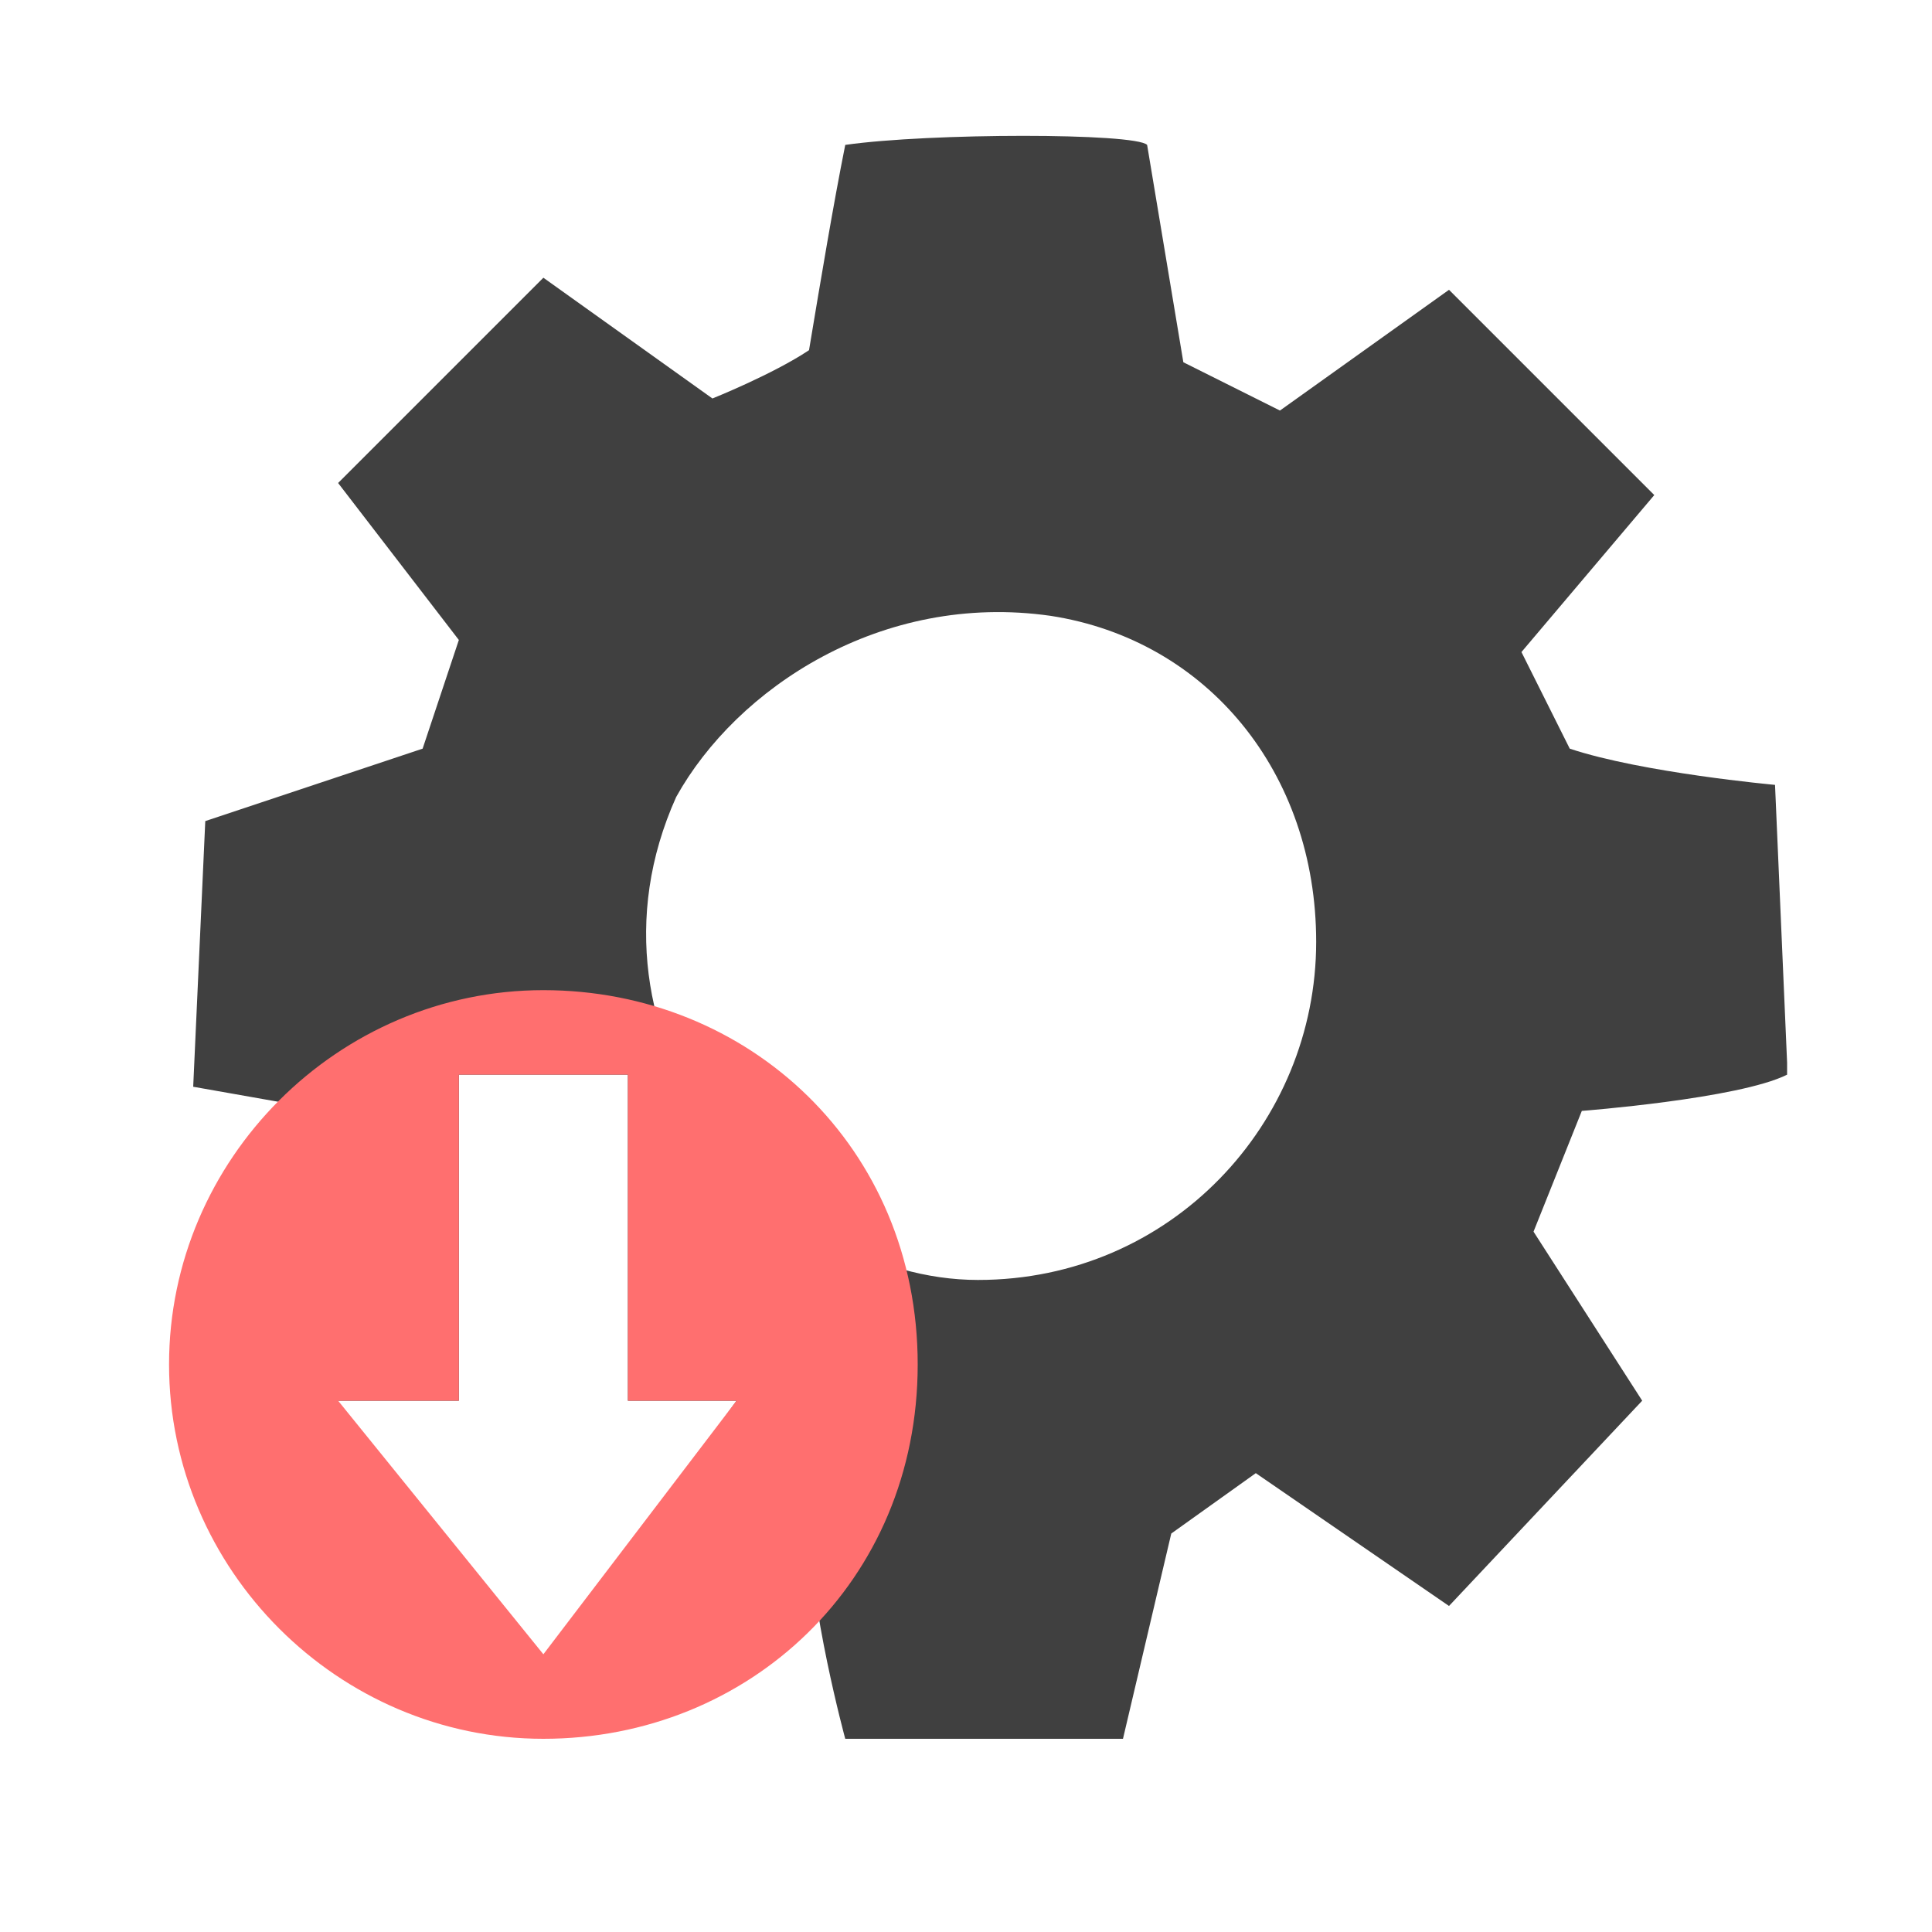 <?xml version="1.0" encoding="utf-8"?>
<!-- Generator: Adobe Illustrator 19.2.1, SVG Export Plug-In . SVG Version: 6.00 Build 0)  -->
<svg version="1.1" id="Layer_1" xmlns="http://www.w3.org/2000/svg" xmlns:xlink="http://www.w3.org/1999/xlink" x="0px" y="0px"
	 viewBox="0 0 16 16" style="enable-background:new 0 0 16 16;" xml:space="preserve">
<style type="text/css">
	.st0{fill:none;}
	.st1{fill:#404040;}
	.st2{fill:#FF6F6F;}
</style>
<rect class="st0" width="16" height="16"/>
<circle class="st0" cx="1.8" cy="-2.5" r="0"/>
<path class="st1" d="M3.7,10.1l-1,1.4l0.1,0.1h1V8.9h1.4v2.7h0.9l-0.8,1.1c0.2-0.2,0.3-0.3,0.5-0.5c0.3,0.1,0.6,0.3,0.9,0.4
	c0,0.7,0.3,1.8,0.3,1.8h2.3l0.4-1.7l0.7-0.5l1.6,1.1l1.6-1.7l-0.9-1.4l0.4-1c0,0,1.3-0.1,1.7-0.3V8.8l-0.1-2.3c0,0-1.1-0.1-1.7-0.3
	l-0.4-0.8l1.1-1.3L12,2.4l-1.4,1L9.8,3L9.5,1.2C9.4,1.1,7.7,1.1,7,1.2C6.9,1.7,6.8,2.3,6.7,2.9C6.4,3.1,5.9,3.3,5.9,3.3l-1.4-1
	L2.8,4l1,1.3L3.5,6.2L1.7,6.8L1.6,9l1.7,0.3L3.7,10.1z M5.6,6.6c0.5-0.9,1.7-1.7,3.1-1.5c1.3,0.2,2.2,1.3,2.2,2.7
	c0,1.5-1.2,2.8-2.8,2.8C6.4,10.6,4.7,8.6,5.6,6.6z"/>
<path class="st2" d="M1.4,11.3c0,1.7,1.4,3.1,3.1,3.1s3.1-1.3,3.1-3.1S6.2,8.2,4.5,8.2S1.4,9.6,1.4,11.3z M2.8,11.6h1V8.9h1.4v2.7
	h0.9l-1.6,2.1L2.8,11.6z"/>
</svg>
